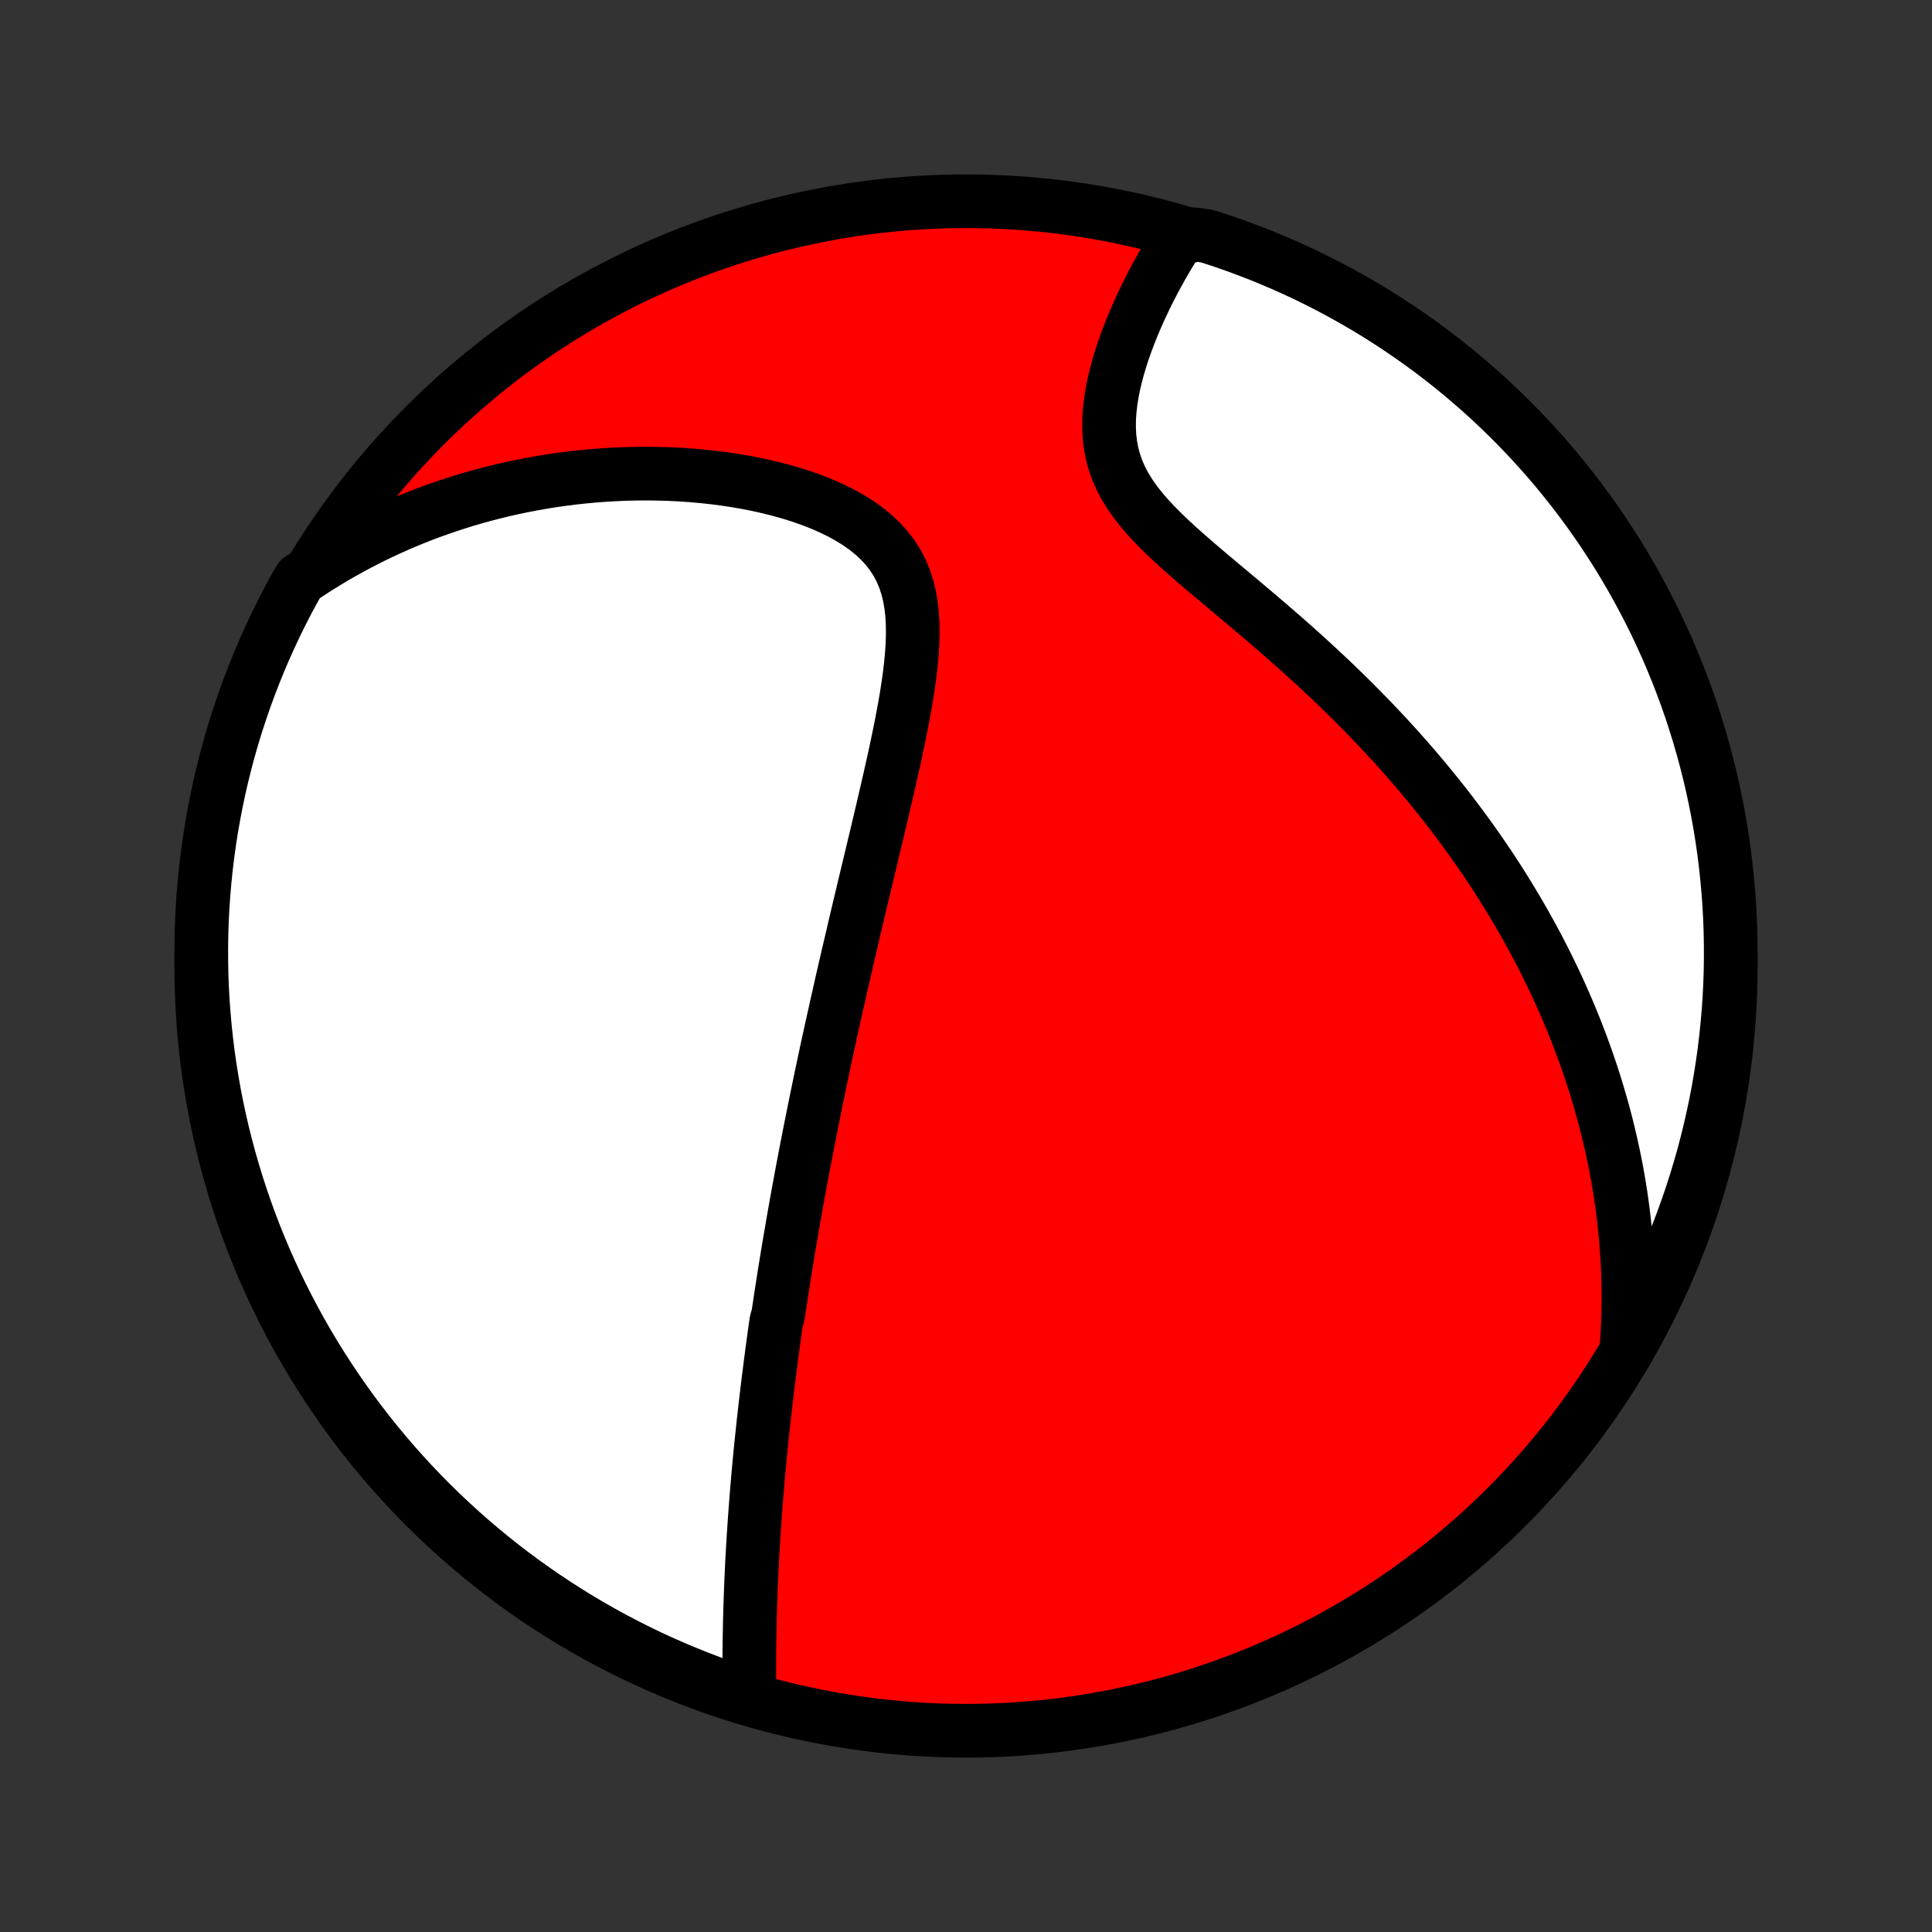 <?xml version="1.0" encoding="utf-8" standalone="no"?>
<!DOCTYPE svg PUBLIC "-//W3C//DTD SVG 1.1//EN"
  "http://www.w3.org/Graphics/SVG/1.1/DTD/svg11.dtd">
<!-- Created with matplotlib (http://matplotlib.org/) -->
<svg height="72pt" version="1.1" viewBox="0 0 72 72" width="72pt" xmlns="http://www.w3.org/2000/svg" xmlns:xlink="http://www.w3.org/1999/xlink">
 <rect x="0" y="0" width="72" height="72" fill="#333333" stroke="none"/>
 <defs>
  <style type="text/css">
*{stroke-linecap:butt;stroke-linejoin:round;}
  </style>
 </defs>
 <g id="figure_1">
  <g id="patch_1">
   <path d="
M0 72
L72 72
L72 0
L0 0
z
" style="fill:none;"/>
  </g>
  <g id="axes_1">
   <g id="PatchCollection_1">
    <defs>
     <path d="
M36 -7.5
C43.558 -7.5 50.808 -10.503 56.153 -15.848
C61.497 -21.192 64.5 -28.442 64.5 -36
C64.5 -43.558 61.497 -50.808 56.153 -56.153
C50.808 -61.497 43.558 -64.5 36 -64.5
C28.442 -64.5 21.192 -61.497 15.848 -56.153
C10.503 -50.808 7.5 -43.558 7.5 -36
C7.5 -28.442 10.503 -21.192 15.848 -15.848
C21.192 -10.503 28.442 -7.5 36 -7.5
z
" id="C0_0_a811fe30f3"/>
     <path d="
M27.928 -8.858
L27.926 -9.13
L27.924 -9.401
L27.924 -9.671
L27.924 -9.942
L27.925 -10.211
L27.927 -10.48
L27.93 -10.748
L27.934 -11.015
L27.939 -11.281
L27.944 -11.546
L27.951 -11.81
L27.958 -12.073
L27.966 -12.335
L27.976 -12.596
L27.986 -12.855
L27.996 -13.114
L28.008 -13.371
L28.02 -13.628
L28.033 -13.883
L28.047 -14.137
L28.062 -14.39
L28.077 -14.642
L28.093 -14.892
L28.11 -15.142
L28.127 -15.39
L28.145 -15.637
L28.163 -15.884
L28.183 -16.129
L28.202 -16.374
L28.223 -16.617
L28.243 -16.86
L28.265 -17.102
L28.287 -17.342
L28.309 -17.582
L28.332 -17.822
L28.356 -18.061
L28.38 -18.299
L28.405 -18.536
L28.43 -18.773
L28.455 -19.009
L28.482 -19.245
L28.508 -19.48
L28.535 -19.715
L28.563 -19.95
L28.591 -20.185
L28.619 -20.419
L28.648 -20.653
L28.678 -20.887
L28.708 -21.12
L28.738 -21.354
L28.769 -21.588
L28.8 -21.821
L28.832 -22.055
L28.864 -22.289
L28.897 -22.524
L28.931 -22.758
L28.999 -22.993
L29.034 -23.228
L29.069 -23.464
L29.105 -23.7
L29.142 -23.937
L29.179 -24.174
L29.216 -24.413
L29.254 -24.651
L29.293 -24.891
L29.332 -25.132
L29.372 -25.373
L29.413 -25.615
L29.454 -25.859
L29.496 -26.103
L29.538 -26.349
L29.581 -26.596
L29.625 -26.844
L29.669 -27.094
L29.714 -27.345
L29.76 -27.597
L29.807 -27.851
L29.854 -28.107
L29.902 -28.364
L29.951 -28.623
L30.001 -28.884
L30.051 -29.146
L30.103 -29.411
L30.155 -29.678
L30.208 -29.946
L30.262 -30.217
L30.317 -30.49
L30.372 -30.765
L30.429 -31.043
L30.487 -31.323
L30.545 -31.606
L30.605 -31.891
L30.666 -32.178
L30.727 -32.469
L30.79 -32.762
L30.854 -33.058
L30.919 -33.356
L30.985 -33.658
L31.052 -33.962
L31.121 -34.27
L31.19 -34.581
L31.261 -34.894
L31.332 -35.211
L31.405 -35.531
L31.479 -35.854
L31.555 -36.181
L31.631 -36.51
L31.709 -36.843
L31.788 -37.179
L31.867 -37.519
L31.948 -37.862
L32.03 -38.208
L32.113 -38.557
L32.197 -38.91
L32.282 -39.266
L32.368 -39.624
L32.455 -39.986
L32.542 -40.351
L32.63 -40.719
L32.718 -41.09
L32.806 -41.463
L32.895 -41.839
L32.983 -42.217
L33.071 -42.597
L33.159 -42.98
L33.245 -43.364
L33.331 -43.749
L33.414 -44.136
L33.495 -44.524
L33.574 -44.912
L33.649 -45.301
L33.72 -45.689
L33.786 -46.076
L33.846 -46.462
L33.899 -46.847
L33.944 -47.229
L33.98 -47.607
L34.004 -47.982
L34.016 -48.352
L34.013 -48.717
L33.994 -49.075
L33.956 -49.425
L33.898 -49.767
L33.818 -50.099
L33.714 -50.42
L33.585 -50.73
L33.429 -51.027
L33.248 -51.31
L33.04 -51.58
L32.807 -51.835
L32.55 -52.076
L32.27 -52.303
L31.969 -52.515
L31.649 -52.713
L31.313 -52.898
L30.962 -53.069
L30.597 -53.228
L30.222 -53.374
L29.837 -53.509
L29.444 -53.632
L29.045 -53.744
L28.64 -53.846
L28.232 -53.937
L27.82 -54.018
L27.406 -54.09
L26.991 -54.152
L26.574 -54.206
L26.158 -54.25
L25.743 -54.286
L25.328 -54.314
L24.915 -54.334
L24.504 -54.345
L24.095 -54.35
L23.689 -54.347
L23.286 -54.337
L22.886 -54.32
L22.489 -54.296
L22.096 -54.266
L21.706 -54.229
L21.321 -54.187
L20.939 -54.138
L20.562 -54.084
L20.188 -54.023
L19.819 -53.958
L19.454 -53.887
L19.094 -53.812
L18.737 -53.731
L18.386 -53.645
L18.038 -53.555
L17.695 -53.46
L17.356 -53.361
L17.022 -53.257
L16.692 -53.149
L16.366 -53.037
L16.044 -52.922
L15.727 -52.802
L15.413 -52.678
L15.104 -52.551
L14.799 -52.42
L14.498 -52.285
L14.201 -52.148
L13.908 -52.006
L13.619 -51.861
L13.334 -51.713
L13.052 -51.562
L12.774 -51.407
L12.5 -51.25
L12.229 -51.089
L11.962 -50.925
L11.698 -50.758
L11.437 -50.587
L11.172 -50.414
L10.931 -49.993
L10.699 -49.558
L10.474 -49.118
L10.256 -48.675
L10.047 -48.227
L9.845 -47.776
L9.652 -47.322
L9.466 -46.863
L9.289 -46.402
L9.119 -45.937
L8.958 -45.469
L8.805 -44.999
L8.66 -44.526
L8.524 -44.05
L8.396 -43.571
L8.277 -43.091
L8.165 -42.608
L8.063 -42.123
L7.969 -41.636
L7.883 -41.148
L7.806 -40.658
L7.738 -40.166
L7.678 -39.674
L7.627 -39.18
L7.584 -38.685
L7.55 -38.19
L7.525 -37.693
L7.509 -37.197
L7.501 -36.699
L7.502 -36.202
L7.511 -35.705
L7.529 -35.207
L7.556 -34.71
L7.592 -34.214
L7.636 -33.717
L7.689 -33.222
L7.75 -32.727
L7.82 -32.234
L7.899 -31.741
L7.986 -31.25
L8.082 -30.76
L8.186 -30.272
L8.298 -29.786
L8.42 -29.301
L8.549 -28.819
L8.687 -28.339
L8.833 -27.861
L8.988 -27.385
L9.15 -26.913
L9.321 -26.442
L9.5 -25.975
L9.687 -25.511
L9.882 -25.05
L10.085 -24.593
L10.296 -24.139
L10.515 -23.688
L10.742 -23.242
L10.976 -22.799
L11.218 -22.36
L11.467 -21.925
L11.724 -21.495
L11.989 -21.069
L12.26 -20.648
L12.539 -20.231
L12.825 -19.819
L13.118 -19.412
L13.418 -19.01
L13.725 -18.613
L14.038 -18.222
L14.359 -17.836
L14.686 -17.455
L15.019 -17.08
L15.359 -16.711
L15.705 -16.348
L16.057 -15.991
L16.416 -15.64
L16.78 -15.295
L17.15 -14.956
L17.526 -14.624
L17.908 -14.298
L18.295 -13.979
L18.687 -13.667
L19.085 -13.361
L19.488 -13.062
L19.896 -12.771
L20.309 -12.486
L20.726 -12.209
L21.149 -11.938
L21.575 -11.675
L22.007 -11.42
L22.442 -11.172
L22.882 -10.931
L23.325 -10.699
L23.773 -10.474
L24.224 -10.256
L24.678 -10.047
L25.137 -9.845
L25.598 -9.652
L26.063 -9.466
L26.531 -9.289
L27.001 -9.119
z
" id="C0_1_2f78752db8"/>
     <path d="
M60.622 -21.875
L60.643 -22.183
L60.659 -22.488
L60.672 -22.791
L60.681 -23.091
L60.685 -23.389
L60.687 -23.685
L60.685 -23.979
L60.679 -24.271
L60.67 -24.562
L60.658 -24.85
L60.643 -25.136
L60.624 -25.421
L60.602 -25.704
L60.578 -25.986
L60.55 -26.266
L60.52 -26.545
L60.486 -26.822
L60.45 -27.098
L60.411 -27.373
L60.369 -27.647
L60.324 -27.919
L60.277 -28.191
L60.227 -28.462
L60.174 -28.732
L60.118 -29.001
L60.06 -29.269
L59.999 -29.536
L59.936 -29.803
L59.87 -30.07
L59.801 -30.335
L59.73 -30.601
L59.655 -30.866
L59.578 -31.131
L59.499 -31.395
L59.417 -31.659
L59.332 -31.924
L59.244 -32.188
L59.154 -32.452
L59.06 -32.715
L58.964 -32.98
L58.865 -33.244
L58.763 -33.508
L58.658 -33.773
L58.55 -34.038
L58.439 -34.303
L58.325 -34.568
L58.208 -34.834
L58.087 -35.101
L57.964 -35.368
L57.837 -35.635
L57.706 -35.903
L57.573 -36.172
L57.435 -36.442
L57.295 -36.712
L57.15 -36.983
L57.002 -37.254
L56.85 -37.527
L56.695 -37.8
L56.535 -38.074
L56.371 -38.349
L56.204 -38.625
L56.032 -38.902
L55.856 -39.18
L55.676 -39.459
L55.491 -39.739
L55.302 -40.02
L55.108 -40.301
L54.909 -40.584
L54.706 -40.868
L54.498 -41.152
L54.285 -41.438
L54.068 -41.724
L53.845 -42.012
L53.617 -42.3
L53.384 -42.589
L53.145 -42.879
L52.902 -43.17
L52.653 -43.461
L52.398 -43.753
L52.139 -44.046
L51.873 -44.339
L51.603 -44.633
L51.327 -44.926
L51.045 -45.221
L50.758 -45.515
L50.466 -45.809
L50.169 -46.104
L49.866 -46.398
L49.559 -46.692
L49.246 -46.986
L48.929 -47.279
L48.608 -47.572
L48.283 -47.864
L47.954 -48.155
L47.621 -48.446
L47.286 -48.735
L46.948 -49.024
L46.609 -49.311
L46.269 -49.598
L45.928 -49.883
L45.589 -50.168
L45.251 -50.451
L44.916 -50.734
L44.585 -51.016
L44.261 -51.298
L43.944 -51.579
L43.636 -51.861
L43.34 -52.144
L43.058 -52.427
L42.792 -52.712
L42.543 -53
L42.315 -53.29
L42.108 -53.584
L41.925 -53.881
L41.767 -54.182
L41.633 -54.487
L41.525 -54.796
L41.442 -55.109
L41.383 -55.425
L41.346 -55.743
L41.331 -56.064
L41.334 -56.386
L41.356 -56.709
L41.393 -57.032
L41.444 -57.355
L41.508 -57.676
L41.584 -57.995
L41.669 -58.312
L41.763 -58.626
L41.864 -58.937
L41.973 -59.244
L42.087 -59.547
L42.207 -59.846
L42.331 -60.14
L42.459 -60.43
L42.591 -60.714
L42.725 -60.994
L42.863 -61.268
L43.003 -61.537
L43.145 -61.801
L43.288 -62.059
L43.434 -62.312
L43.58 -62.559
L43.728 -62.8
L43.876 -63.037
L44.523 -63.267
L44.997 -63.196
L45.467 -63.043
L45.935 -62.882
L46.4 -62.712
L46.861 -62.535
L47.319 -62.349
L47.774 -62.156
L48.225 -61.954
L48.673 -61.745
L49.116 -61.527
L49.556 -61.302
L49.991 -61.07
L50.423 -60.829
L50.849 -60.581
L51.272 -60.326
L51.689 -60.063
L52.102 -59.793
L52.51 -59.515
L52.913 -59.231
L53.311 -58.939
L53.703 -58.64
L54.09 -58.335
L54.472 -58.022
L54.848 -57.703
L55.218 -57.378
L55.583 -57.045
L55.941 -56.707
L56.293 -56.362
L56.639 -56.011
L56.979 -55.654
L57.313 -55.29
L57.64 -54.921
L57.96 -54.547
L58.274 -54.166
L58.581 -53.78
L58.881 -53.389
L59.174 -52.992
L59.46 -52.59
L59.739 -52.183
L60.01 -51.771
L60.275 -51.354
L60.532 -50.933
L60.781 -50.507
L61.023 -50.077
L61.257 -49.642
L61.484 -49.203
L61.703 -48.761
L61.913 -48.314
L62.117 -47.863
L62.312 -47.409
L62.499 -46.952
L62.678 -46.491
L62.849 -46.027
L63.012 -45.56
L63.166 -45.09
L63.312 -44.617
L63.45 -44.141
L63.58 -43.663
L63.701 -43.183
L63.814 -42.701
L63.918 -42.216
L64.014 -41.73
L64.101 -41.242
L64.18 -40.752
L64.25 -40.261
L64.311 -39.769
L64.364 -39.275
L64.408 -38.78
L64.444 -38.285
L64.471 -37.789
L64.489 -37.292
L64.498 -36.795
L64.499 -36.298
L64.492 -35.8
L64.475 -35.303
L64.45 -34.806
L64.416 -34.309
L64.373 -33.813
L64.322 -33.317
L64.263 -32.822
L64.194 -32.329
L64.117 -31.836
L64.032 -31.345
L63.938 -30.855
L63.835 -30.366
L63.724 -29.879
L63.604 -29.394
L63.477 -28.912
L63.34 -28.431
L63.196 -27.953
L63.043 -27.477
L62.882 -27.003
L62.712 -26.533
L62.535 -26.065
L62.349 -25.6
L62.156 -25.139
L61.954 -24.681
L61.745 -24.226
L61.527 -23.775
L61.302 -23.327
L61.07 -22.884
z
" id="C0_2_294dd1c56f"/>
    </defs>
    <g clip-path="url(#p1bffca34e9)">
     <use style="fill:#ff0000;stroke:#000000;stroke-width:2.0;" x="0.0" xlink:href="#C0_0_a811fe30f3" y="72.0"/>
    </g>
    <g clip-path="url(#p1bffca34e9)">
     <use style="fill:#ffffff;stroke:#000000;stroke-width:2.0;" x="0.0" xlink:href="#C0_1_2f78752db8" y="72.0"/>
    </g>
    <g clip-path="url(#p1bffca34e9)">
     <use style="fill:#ffffff;stroke:#000000;stroke-width:2.0;" x="0.0" xlink:href="#C0_2_294dd1c56f" y="72.0"/>
    </g>
   </g>
  </g>
 </g>
 <defs>
  <clipPath id="p1bffca34e9">
   <rect height="72.0" width="72.0" x="0.0" y="0.0"/>
  </clipPath>
 </defs>
</svg>
